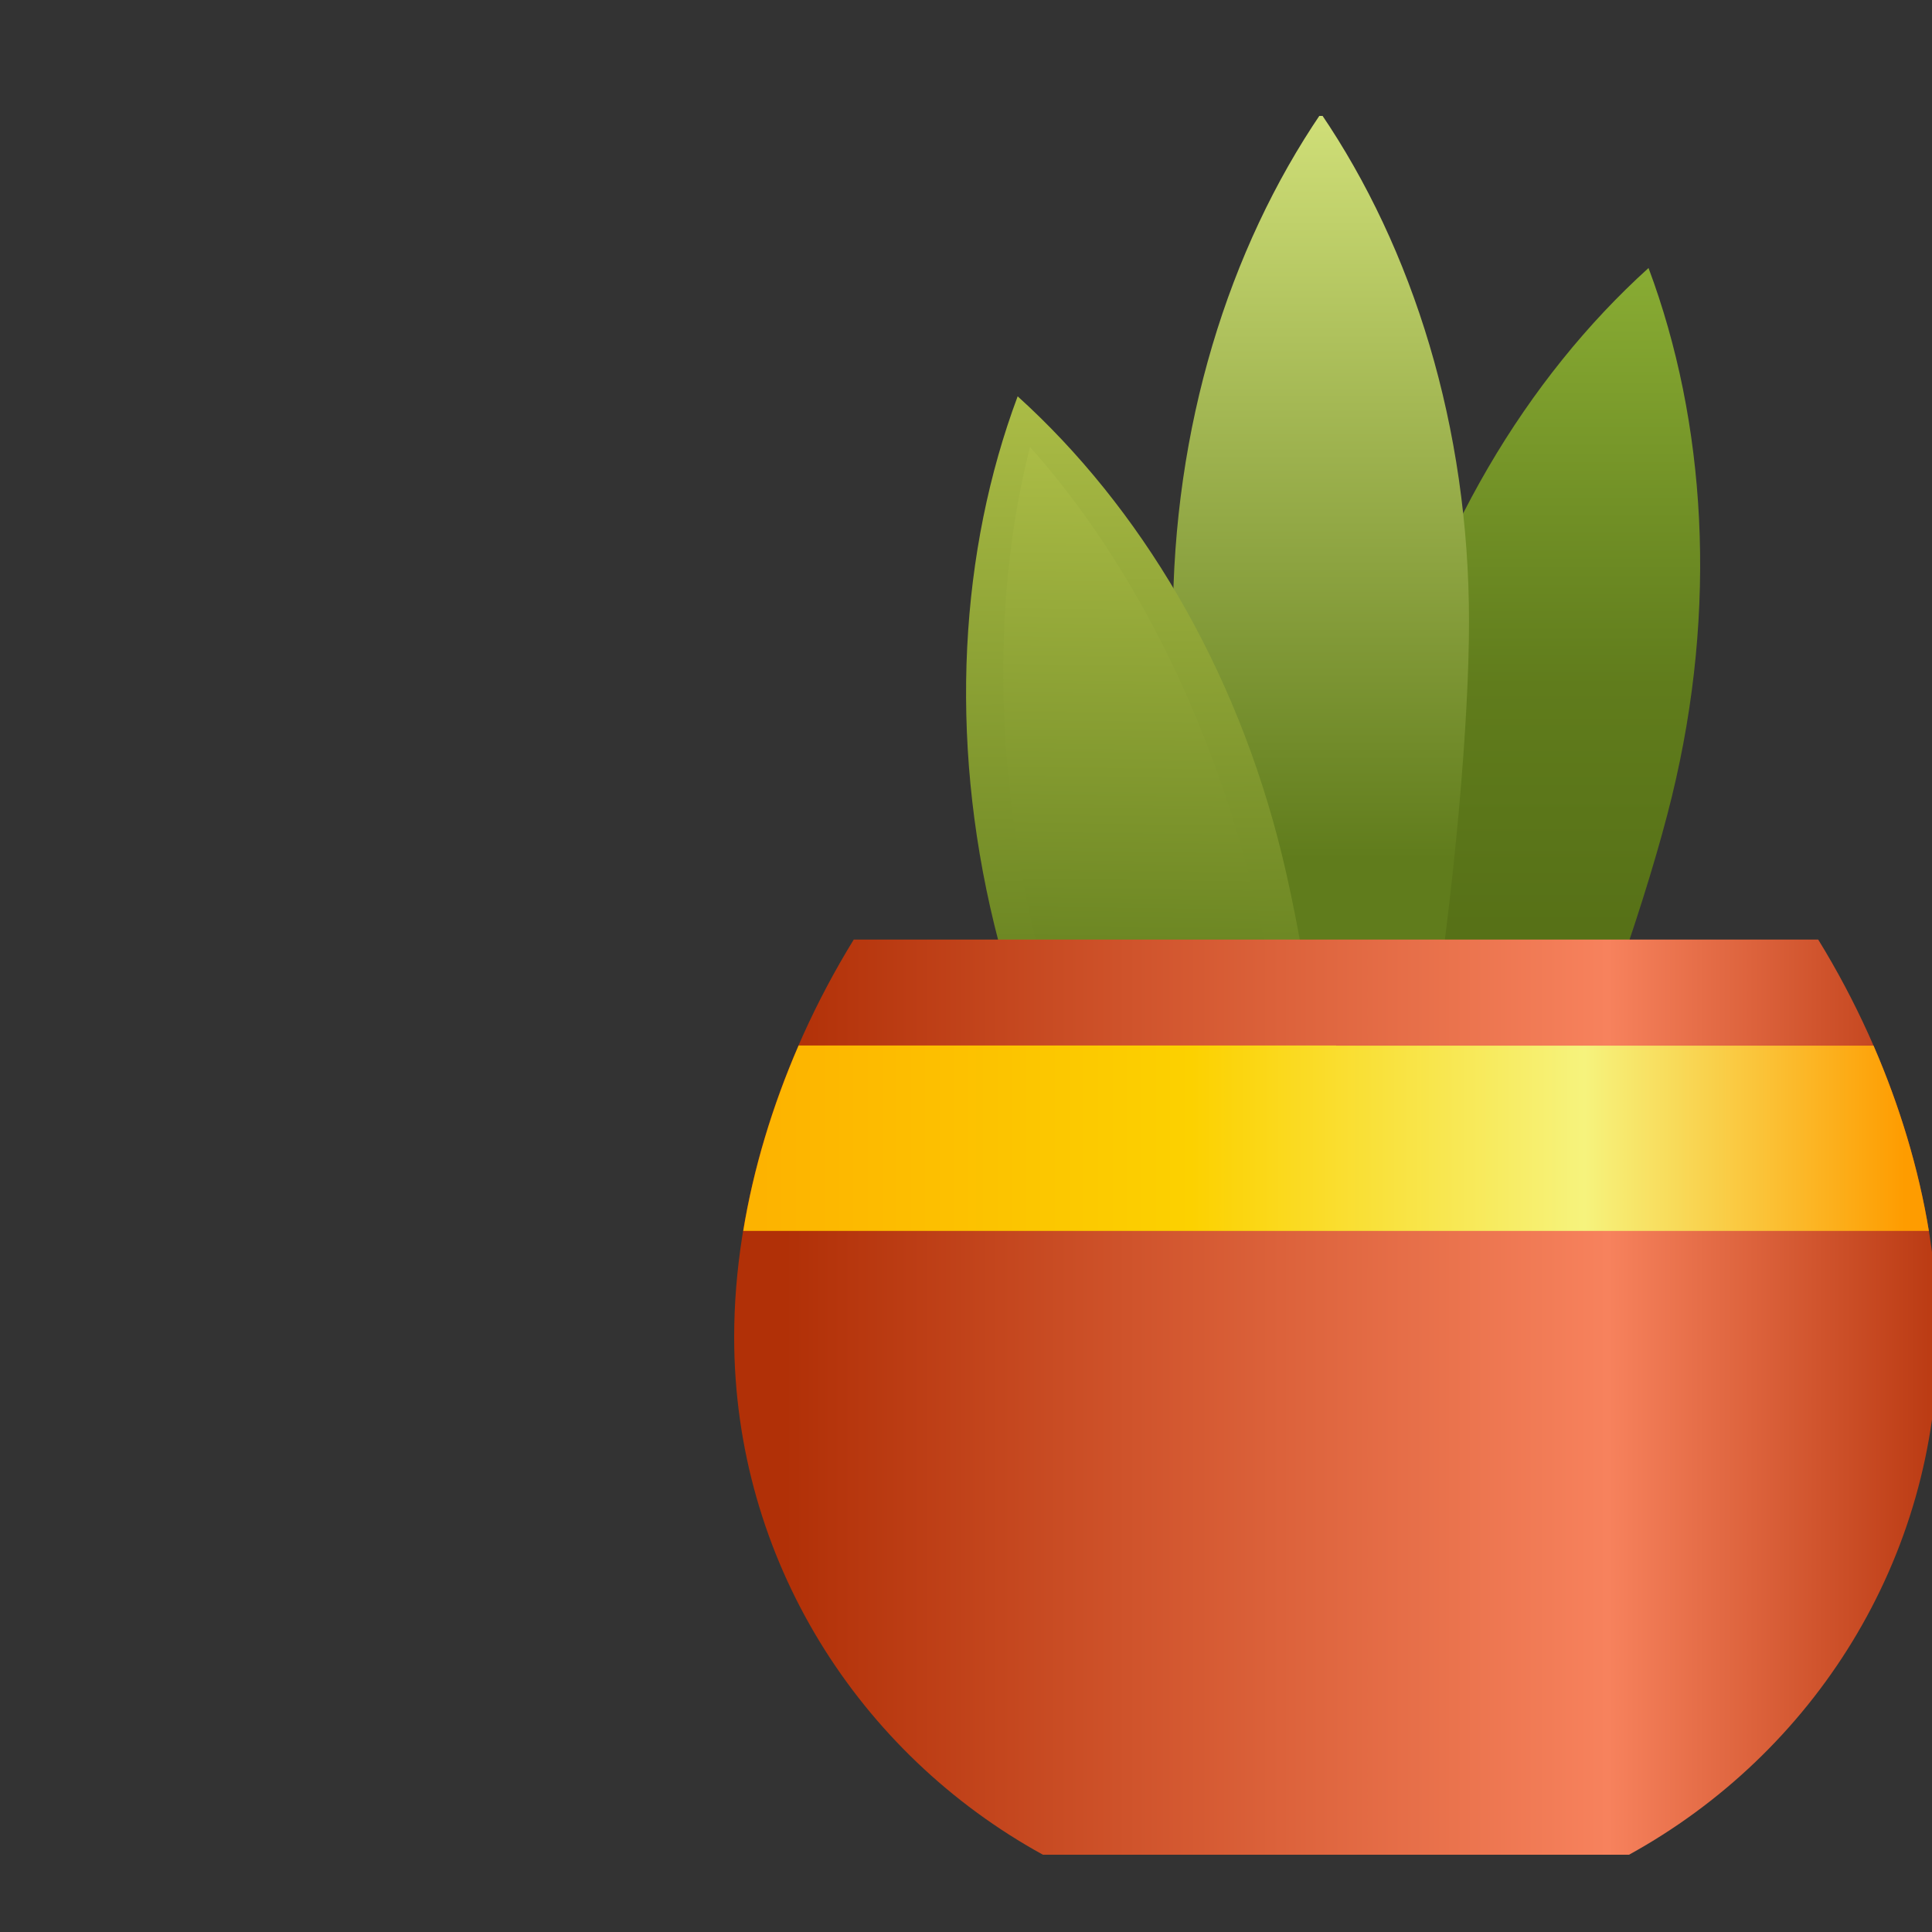 <svg width="50" height="50" viewBox="0 0 50 50" fill="none" xmlns="http://www.w3.org/2000/svg">
<rect x="0" y="0" width="50" height="50" fill="#333333" stroke="none"/>
<g clip-path="url(#clip0)">
<g clip-path="url(#clip1)">
<path fill-rule="evenodd" clip-rule="evenodd" d="M42.664 6.936L42.664 6.936C44.149 10.907 44.463 15.721 43.267 20.619C42.073 25.515 38.021 36.025 34.873 38.884L34.865 38.893L34.865 38.893C33.38 34.923 34.626 23.719 35.822 18.819C37.017 13.916 39.515 9.784 42.664 6.936Z" fill="url(#paint0_linear)"/>
<path fill-rule="evenodd" clip-rule="evenodd" d="M34.186 2.936C31.802 6.444 30.354 11.045 30.354 16.09C30.354 21.134 31.802 32.315 34.186 35.822L34.186 36.988C36.569 33.48 38.018 21.134 38.018 16.09C38.018 11.045 36.571 6.444 34.186 2.936Z" fill="url(#paint1_linear)"/>
<path fill-rule="evenodd" clip-rule="evenodd" d="M26.337 10.257H26.337C24.853 14.228 24.539 19.042 25.734 23.94C26.93 28.841 30.987 39.365 34.137 42.212C35.621 38.242 34.375 27.038 33.18 22.138C31.984 17.239 29.487 13.105 26.337 10.257Z" fill="url(#paint2_linear)"/>
<path fill-rule="evenodd" clip-rule="evenodd" d="M26.657 11.569C29.2 14.415 31.305 18.448 32.452 23.149C33.599 27.848 35.083 38.523 34.137 42.214L34.137 42.214C34.137 42.214 34.137 42.214 34.137 42.214C34.137 42.214 34.137 42.214 34.137 42.214L34.137 42.214C31.594 39.368 27.993 29.206 26.845 24.507C25.696 19.808 25.711 15.26 26.657 11.569L26.657 11.569C26.657 11.569 26.657 11.569 26.657 11.569C26.657 11.569 26.657 11.569 26.657 11.569L26.657 11.569Z" fill="url(#paint3_linear)"/>
<path fill-rule="evenodd" clip-rule="evenodd" d="M34.577 48H26.991C22.225 45.38 19 40.361 19 34.604C19 31.162 20.15 27.477 22.095 24.316H34.577H47.055C49 27.477 50.15 31.162 50.15 34.604C50.15 40.361 46.928 45.376 42.159 48V48.004H34.577V48Z" fill="url(#paint4_linear)"/>
<path fill-rule="evenodd" clip-rule="evenodd" d="M34.577 31.856H19.235C19.499 30.244 19.991 28.62 20.667 27.058H34.577L34.581 27.061H48.487C49.163 28.62 49.655 30.244 49.919 31.856L34.577 31.856Z" fill="url(#paint5_linear)"/>
</g>
</g>
<defs>
<linearGradient id="paint0_linear" x1="39.093" y1="6.936" x2="39.093" y2="38.893" gradientUnits="userSpaceOnUse">
<stop offset="0.005" stop-color="#88AB33"/>
<stop offset="0.338" stop-color="#607C1C"/>
<stop offset="1" stop-color="#41570B"/>
</linearGradient>
<linearGradient id="paint1_linear" x1="34.186" y1="2.936" x2="34.186" y2="36.988" gradientUnits="userSpaceOnUse">
<stop stop-color="#D0DF78"/>
<stop offset="0.567" stop-color="#607C1C"/>
</linearGradient>
<linearGradient id="paint2_linear" x1="29.908" y1="10.257" x2="30" y2="27.5" gradientUnits="userSpaceOnUse">
<stop stop-color="#ABBC46"/>
<stop offset="1" stop-color="#607C1C"/>
</linearGradient>
<linearGradient id="paint3_linear" x1="30.201" y1="11.569" x2="30" y2="27" gradientUnits="userSpaceOnUse">
<stop stop-color="#ABBC46"/>
<stop offset="1" stop-color="#607C1C"/>
</linearGradient>
<linearGradient id="paint4_linear" x1="50.154" y1="39.779" x2="20.298" y2="39.779" gradientUnits="userSpaceOnUse">
<stop stop-color="#BA3A12"/>
<stop offset="0.286" stop-color="#F7825D"/>
<stop offset="0.703" stop-color="#CF532B"/>
<stop offset="1" stop-color="#B13007"/>
</linearGradient>
<linearGradient id="paint5_linear" x1="49.288" y1="31.125" x2="17.702" y2="31.125" gradientUnits="userSpaceOnUse">
<stop stop-color="#FE9C00"/>
<stop offset="0.262" stop-color="#F6F37D"/>
<stop offset="0.584" stop-color="#FCD100"/>
<stop offset="0.938" stop-color="#FDB300"/>
</linearGradient>
<clipPath id="clip0">
<rect width="50" height="50" fill="white"/>
</clipPath>
<clipPath id="clip1">
<rect width="31.154" height="45" fill="white" transform="translate(19 3)"/>
</clipPath>
</defs>
</svg>
